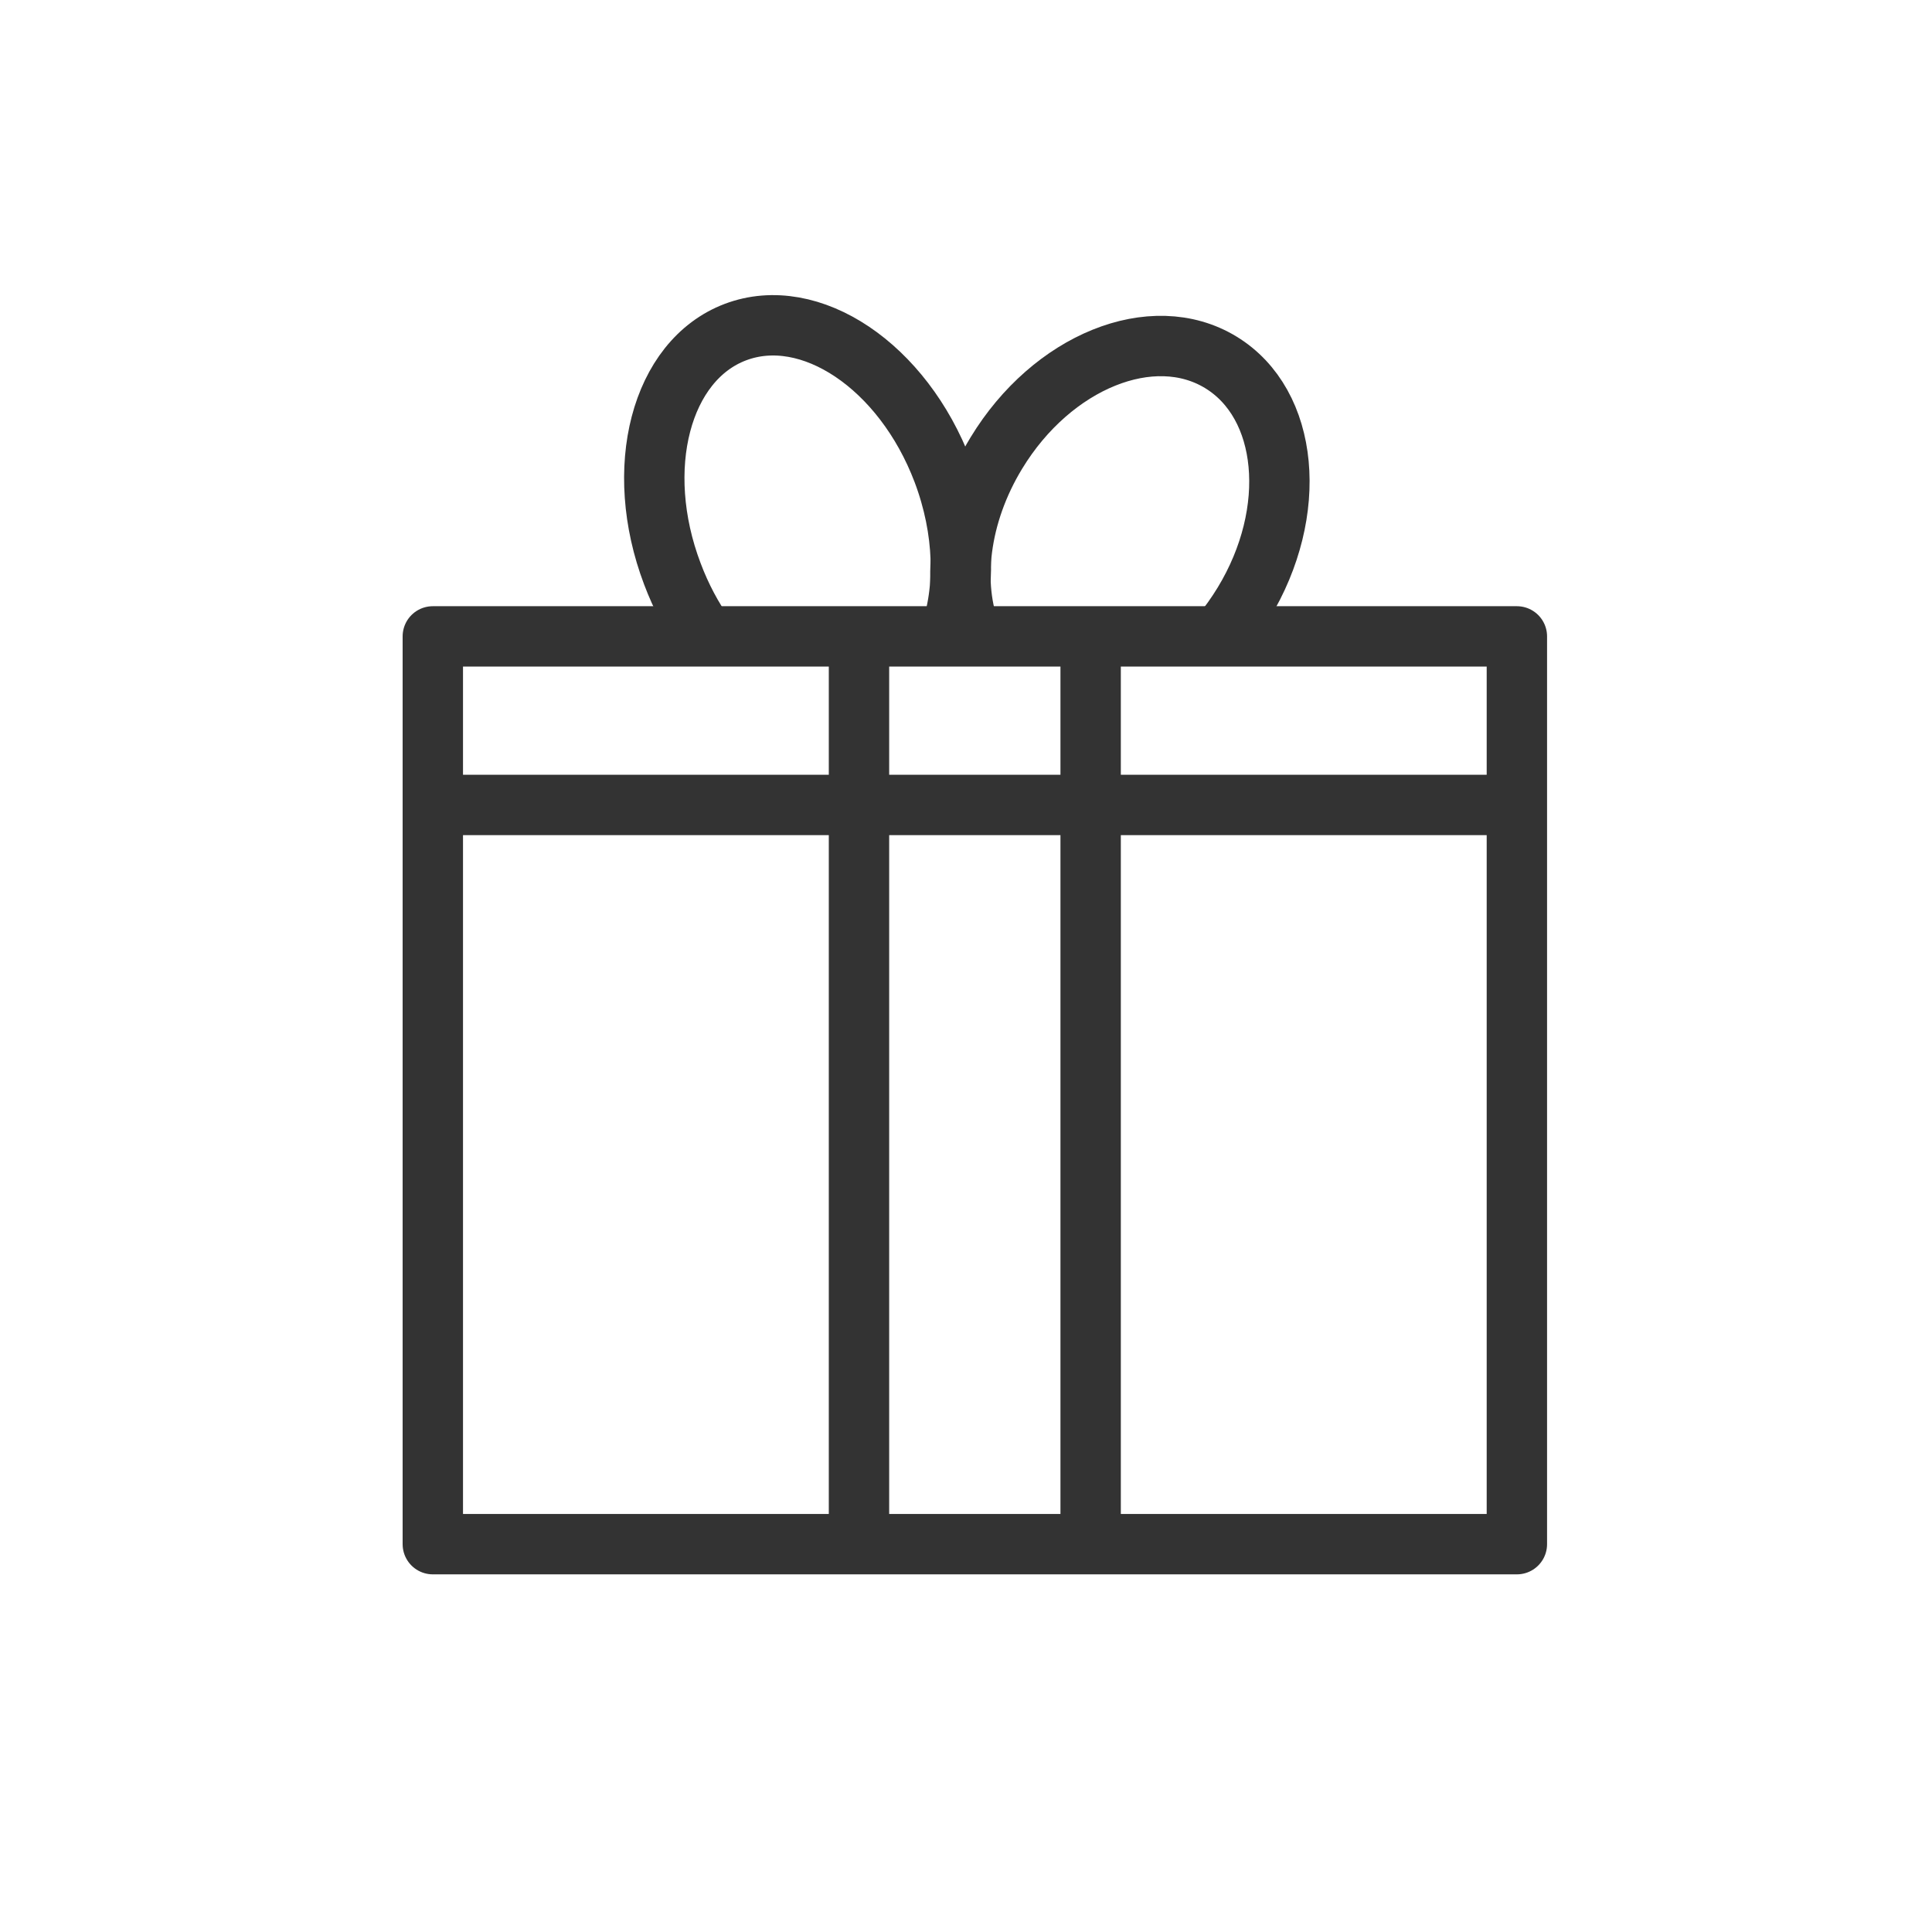 <?xml version="1.0" encoding="utf-8"?>
<!-- Generator: Adobe Illustrator 16.0.3, SVG Export Plug-In . SVG Version: 6.00 Build 0)  -->
<!DOCTYPE svg PUBLIC "-//W3C//DTD SVG 1.1//EN" "http://www.w3.org/Graphics/SVG/1.1/DTD/svg11.dtd">
<svg version="1.1" id="Layer_1" xmlns="http://www.w3.org/2000/svg" xmlns:xlink="http://www.w3.org/1999/xlink" x="0px" y="0px"
	 width="32.001px" height="32px" viewBox="0 0 32.001 32" enable-background="new 0 0 32.001 32" xml:space="preserve">
<g>
	<path fill="none" stroke="#333333" stroke-linejoin="round" stroke-miterlimit="10" d="M16.089,10.53
		c-0.336-0.849-0.21-2,0.415-3.027c0.922-1.517,2.586-2.19,3.716-1.502c1.131,0.688,1.299,2.474,0.376,3.991
		c-0.116,0.19-0.242,0.367-0.378,0.529"/>
	<path fill="none" stroke="#333333" stroke-linejoin="round" stroke-miterlimit="10" d="M11.684,10.541
		c-0.217-0.306-0.403-0.653-0.547-1.036c-0.661-1.743-0.192-3.536,1.044-4.004c1.237-0.468,2.775,0.564,3.436,2.308
		c0.368,0.975,0.385,1.966,0.111,2.731"/>
	
		<rect x="7.169" y="10.541" fill="none" stroke="#333333" stroke-linejoin="round" stroke-miterlimit="10" width="17.956" height="15.036"/>
	
		<line fill="none" stroke="#333333" stroke-linejoin="round" stroke-miterlimit="10" x1="7.054" y1="13.333" x2="25.012" y2="13.333"/>
	<g>
		
			<line fill="none" stroke="#333333" stroke-linejoin="round" stroke-miterlimit="10" x1="14.228" y1="10.541" x2="14.228" y2="25.577"/>
		
			<line fill="none" stroke="#333333" stroke-linejoin="round" stroke-miterlimit="10" x1="18.065" y1="10.541" x2="18.065" y2="25.577"/>
	</g>
</g>
</svg>
